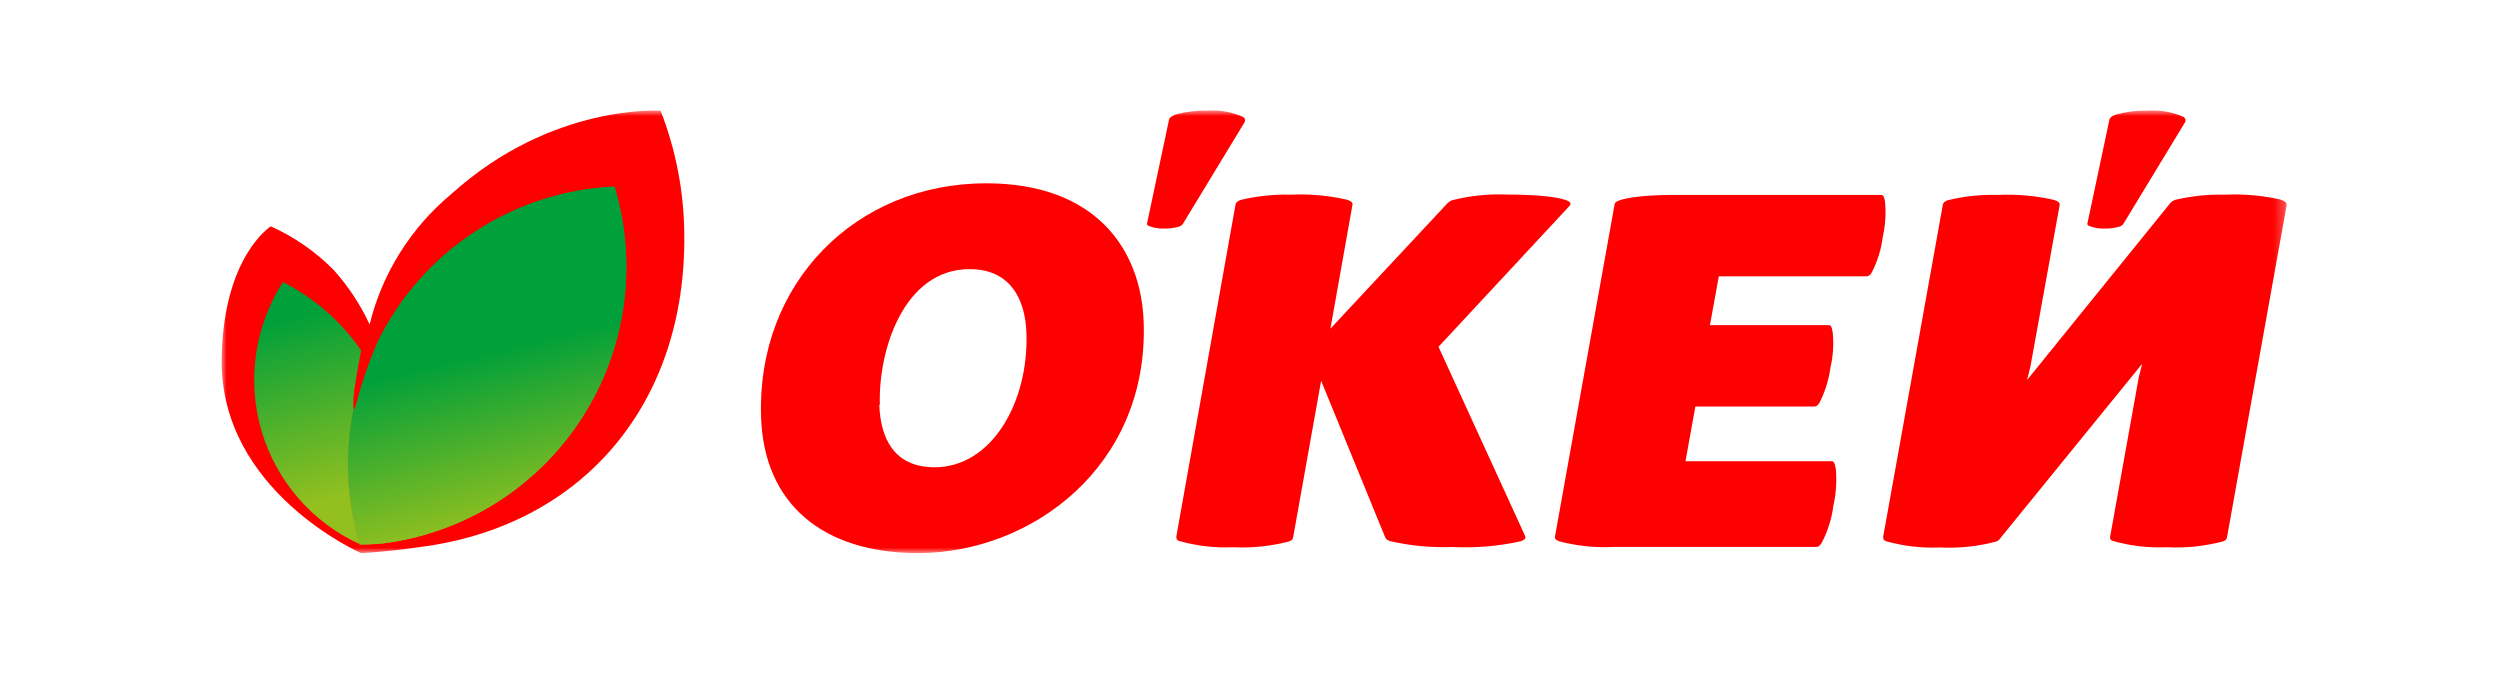 <svg width="226" height="61" viewBox="0 0 226 61" fill="none" xmlns="http://www.w3.org/2000/svg">
<mask id="mask0_4001_635" style="mask-type:luminance" maskUnits="userSpaceOnUse" x="20" y="10" width="187" height="40">
<path d="M206.73 10H20V50H206.73V10Z" fill="white"/>
</mask>
<g mask="url(#mask0_4001_635)">
<path d="M170.42 18.3C170.33 17.7 170.21 17.62 170.03 17.62H151.23C148.32 17.62 146.06 17.97 145.97 18.42L140.56 48.56C140.56 48.73 140.73 48.86 140.94 48.93C142.569 49.362 144.257 49.535 145.94 49.44H164.23C164.4 49.44 164.55 49.28 164.68 49.08C165.227 48.027 165.586 46.887 165.74 45.71C165.981 44.628 166.055 43.515 165.96 42.41C165.86 41.78 165.74 41.69 165.54 41.69H152.37L153.26 36.75H164.05C164.21 36.75 164.36 36.6 164.48 36.41C164.992 35.404 165.33 34.319 165.48 33.2C165.715 32.174 165.782 31.117 165.68 30.07C165.59 29.47 165.48 29.39 165.29 29.39H154.58L155.38 24.98H168.77C168.864 24.964 168.953 24.925 169.029 24.865C169.104 24.806 169.163 24.728 169.2 24.64C169.722 23.638 170.061 22.551 170.2 21.43C170.434 20.404 170.505 19.348 170.41 18.3" fill="#FF0000"/>
<path d="M125.19 48.5C125.27 48.7 125.3 48.77 125.62 48.91C127.478 49.338 129.385 49.52 131.29 49.45C133.367 49.553 135.449 49.378 137.48 48.93C137.77 48.82 137.97 48.73 137.87 48.45L130.04 31.35L141.86 18.64C142.05 18.42 141.98 18.31 141.8 18.2C141.15 17.81 138.91 17.59 136.34 17.59C134.634 17.511 132.926 17.683 131.27 18.1C131.077 18.179 130.906 18.302 130.77 18.46L120.27 29.71L122.27 18.48C122.27 18.23 122 18.14 121.75 18.05C120.092 17.671 118.389 17.52 116.69 17.6C115.169 17.56 113.65 17.718 112.17 18.07C111.94 18.16 111.74 18.25 111.69 18.5L106.34 48.5C106.34 48.75 106.4 48.82 106.58 48.9C108.169 49.351 109.82 49.544 111.47 49.47C113.181 49.557 114.894 49.379 116.55 48.94C116.71 48.86 116.84 48.81 116.89 48.63L119.43 34.42L125.19 48.5Z" fill="#FF0000"/>
<path d="M206.2 18.05C204.542 17.671 202.839 17.52 201.14 17.6C199.619 17.561 198.1 17.719 196.62 18.07C196.482 18.116 196.356 18.191 196.25 18.29L183.25 34.35L183.55 33.13L186.2 18.5C186.2 18.25 185.93 18.16 185.68 18.07C184.022 17.691 182.319 17.54 180.62 17.62C179.103 17.58 177.586 17.738 176.11 18.09C175.88 18.18 175.67 18.27 175.63 18.52L170.24 48.52C170.24 48.77 170.3 48.84 170.48 48.92C172.069 49.37 173.72 49.563 175.37 49.49C177.081 49.578 178.794 49.399 180.45 48.96C180.551 48.922 180.643 48.865 180.72 48.79L193.65 32.89L193.35 34.08L190.76 48.5C190.71 48.75 190.82 48.82 191 48.9C192.589 49.351 194.24 49.544 195.89 49.47C197.601 49.557 199.314 49.378 200.97 48.94C201.13 48.86 201.26 48.81 201.31 48.63L206.72 18.5C206.72 18.25 206.45 18.16 206.2 18.07" fill="#FF0000"/>
<path d="M194.14 10C193.181 9.978 192.225 10.096 191.3 10.35C191.03 10.44 190.75 10.59 190.7 10.78L188.7 20.21C188.7 20.29 188.7 20.34 188.83 20.41C189.26 20.591 189.724 20.677 190.19 20.66C190.652 20.677 191.114 20.623 191.56 20.5C191.729 20.459 191.875 20.355 191.97 20.21L197.53 11.05C197.572 10.971 197.583 10.879 197.561 10.792C197.539 10.705 197.485 10.629 197.41 10.58C196.388 10.121 195.268 9.922 194.15 10" fill="#FF0000"/>
<path d="M109.13 10C108.171 9.978 107.215 10.096 106.29 10.35C106.03 10.44 105.75 10.59 105.69 10.78L103.69 20.21C103.69 20.29 103.69 20.34 103.82 20.41C104.25 20.59 104.714 20.675 105.18 20.66C105.639 20.676 106.097 20.622 106.54 20.5C106.624 20.481 106.704 20.446 106.774 20.396C106.844 20.346 106.904 20.283 106.95 20.21L112.51 11.05C112.552 10.971 112.563 10.879 112.541 10.792C112.519 10.705 112.465 10.629 112.39 10.58C111.368 10.121 110.248 9.922 109.13 10Z" fill="#FF0000"/>
<path d="M103.39 29.14C103.83 42.14 93.27 50 82.99 50C74.42 50 69.06 45.59 68.8 37.7C68.39 25.61 77.34 16.57 89.15 16.57C98.84 16.57 103.15 22.3 103.39 29.14ZM79.49 36.59C79.59 39.59 80.8 42.24 84.49 42.24C89.65 42.24 93 36.37 92.79 30.11C92.68 26.93 91.25 24.33 87.66 24.33C81.66 24.33 79.38 31.74 79.54 36.59" fill="#FF0000"/>
<path d="M35.64 49.75C34.64 49.86 33.64 49.95 32.64 50C32.64 50 19.88 44.43 20.04 32.46C20.16 23.17 24.48 20.46 24.48 20.46C26.604 21.414 28.533 22.754 30.17 24.41C31.49 25.879 32.582 27.537 33.41 29.33C34.548 24.721 37.131 20.597 40.78 17.56C49.88 9.32 59.72 10.01 59.72 10.01C61.112 13.588 61.837 17.391 61.86 21.23C62.02 36.36 52.86 47.28 38.56 49.37C37.56 49.51 36.64 49.64 35.67 49.75" fill="#FF0000"/>
<path d="M34.65 49.12C38.277 48.653 41.759 47.401 44.854 45.453C47.948 43.504 50.581 40.905 52.57 37.836C54.559 34.767 55.856 31.302 56.37 27.681C56.885 24.061 56.605 20.372 55.55 16.87C51.039 17.076 46.667 18.495 42.894 20.976C39.121 23.457 36.087 26.91 34.11 30.97C33.37 32.689 32.758 34.461 32.28 36.27C32.27 36.338 32.253 36.405 32.23 36.47C32.08 36.93 31.99 37.08 31.94 37.05C31.127 41.093 31.326 45.273 32.52 49.22C33.231 49.224 33.943 49.191 34.65 49.12Z" fill="url(#paint0_linear_4001_635)"/>
<path d="M34.651 49.12C38.278 48.653 41.76 47.401 44.855 45.453C47.949 43.504 50.582 40.905 52.571 37.836C54.56 34.767 55.857 31.302 56.371 27.681C56.886 24.061 56.606 20.372 55.551 16.87C51.04 17.076 46.668 18.495 42.895 20.976C39.122 23.457 36.088 26.91 34.111 30.97C33.371 32.689 32.759 34.461 32.281 36.27C32.27 36.338 32.254 36.405 32.231 36.47C32.081 36.93 31.991 37.08 31.941 37.05C31.128 41.093 31.327 45.273 32.521 49.22C33.233 49.224 33.944 49.191 34.651 49.12Z" fill="url(#paint1_linear_4001_635)"/>
<path d="M32.53 49.22C31.336 45.273 31.137 41.092 31.95 37.05C31.908 36.256 31.965 35.46 32.12 34.68C32.28 33.61 32.45 32.68 32.65 31.68C30.848 29.061 28.417 26.936 25.58 25.5C24.31 27.473 23.479 29.698 23.146 32.021C22.812 34.344 22.983 36.712 23.648 38.963C24.312 41.214 25.454 43.296 26.995 45.066C28.537 46.836 30.442 48.253 32.58 49.22H32.53Z" fill="url(#paint2_linear_4001_635)"/>
</g>
<defs>
<linearGradient id="paint0_linear_4001_635" x1="45.295" y1="31.445" x2="50.02" y2="50.931" gradientUnits="userSpaceOnUse">
<stop stop-color="#00A03A"/>
<stop offset="0.25" stop-color="#30AA31"/>
<stop offset="0.78" stop-color="#93C01F"/>
<stop offset="1" stop-color="#93C01F"/>
</linearGradient>
<linearGradient id="paint1_linear_4001_635" x1="45.296" y1="31.445" x2="50.021" y2="50.931" gradientUnits="userSpaceOnUse">
<stop stop-color="#00A03A"/>
<stop offset="0.25" stop-color="#30AA31"/>
<stop offset="0.78" stop-color="#93C01F"/>
<stop offset="1" stop-color="#93C01F"/>
</linearGradient>
<linearGradient id="paint2_linear_4001_635" x1="26.442" y1="28.587" x2="32.203" y2="49.627" gradientUnits="userSpaceOnUse">
<stop stop-color="#00A03A"/>
<stop offset="0.25" stop-color="#30AA31"/>
<stop offset="0.78" stop-color="#93C01F"/>
<stop offset="1" stop-color="#93C01F"/>
</linearGradient>
</defs>
</svg>
